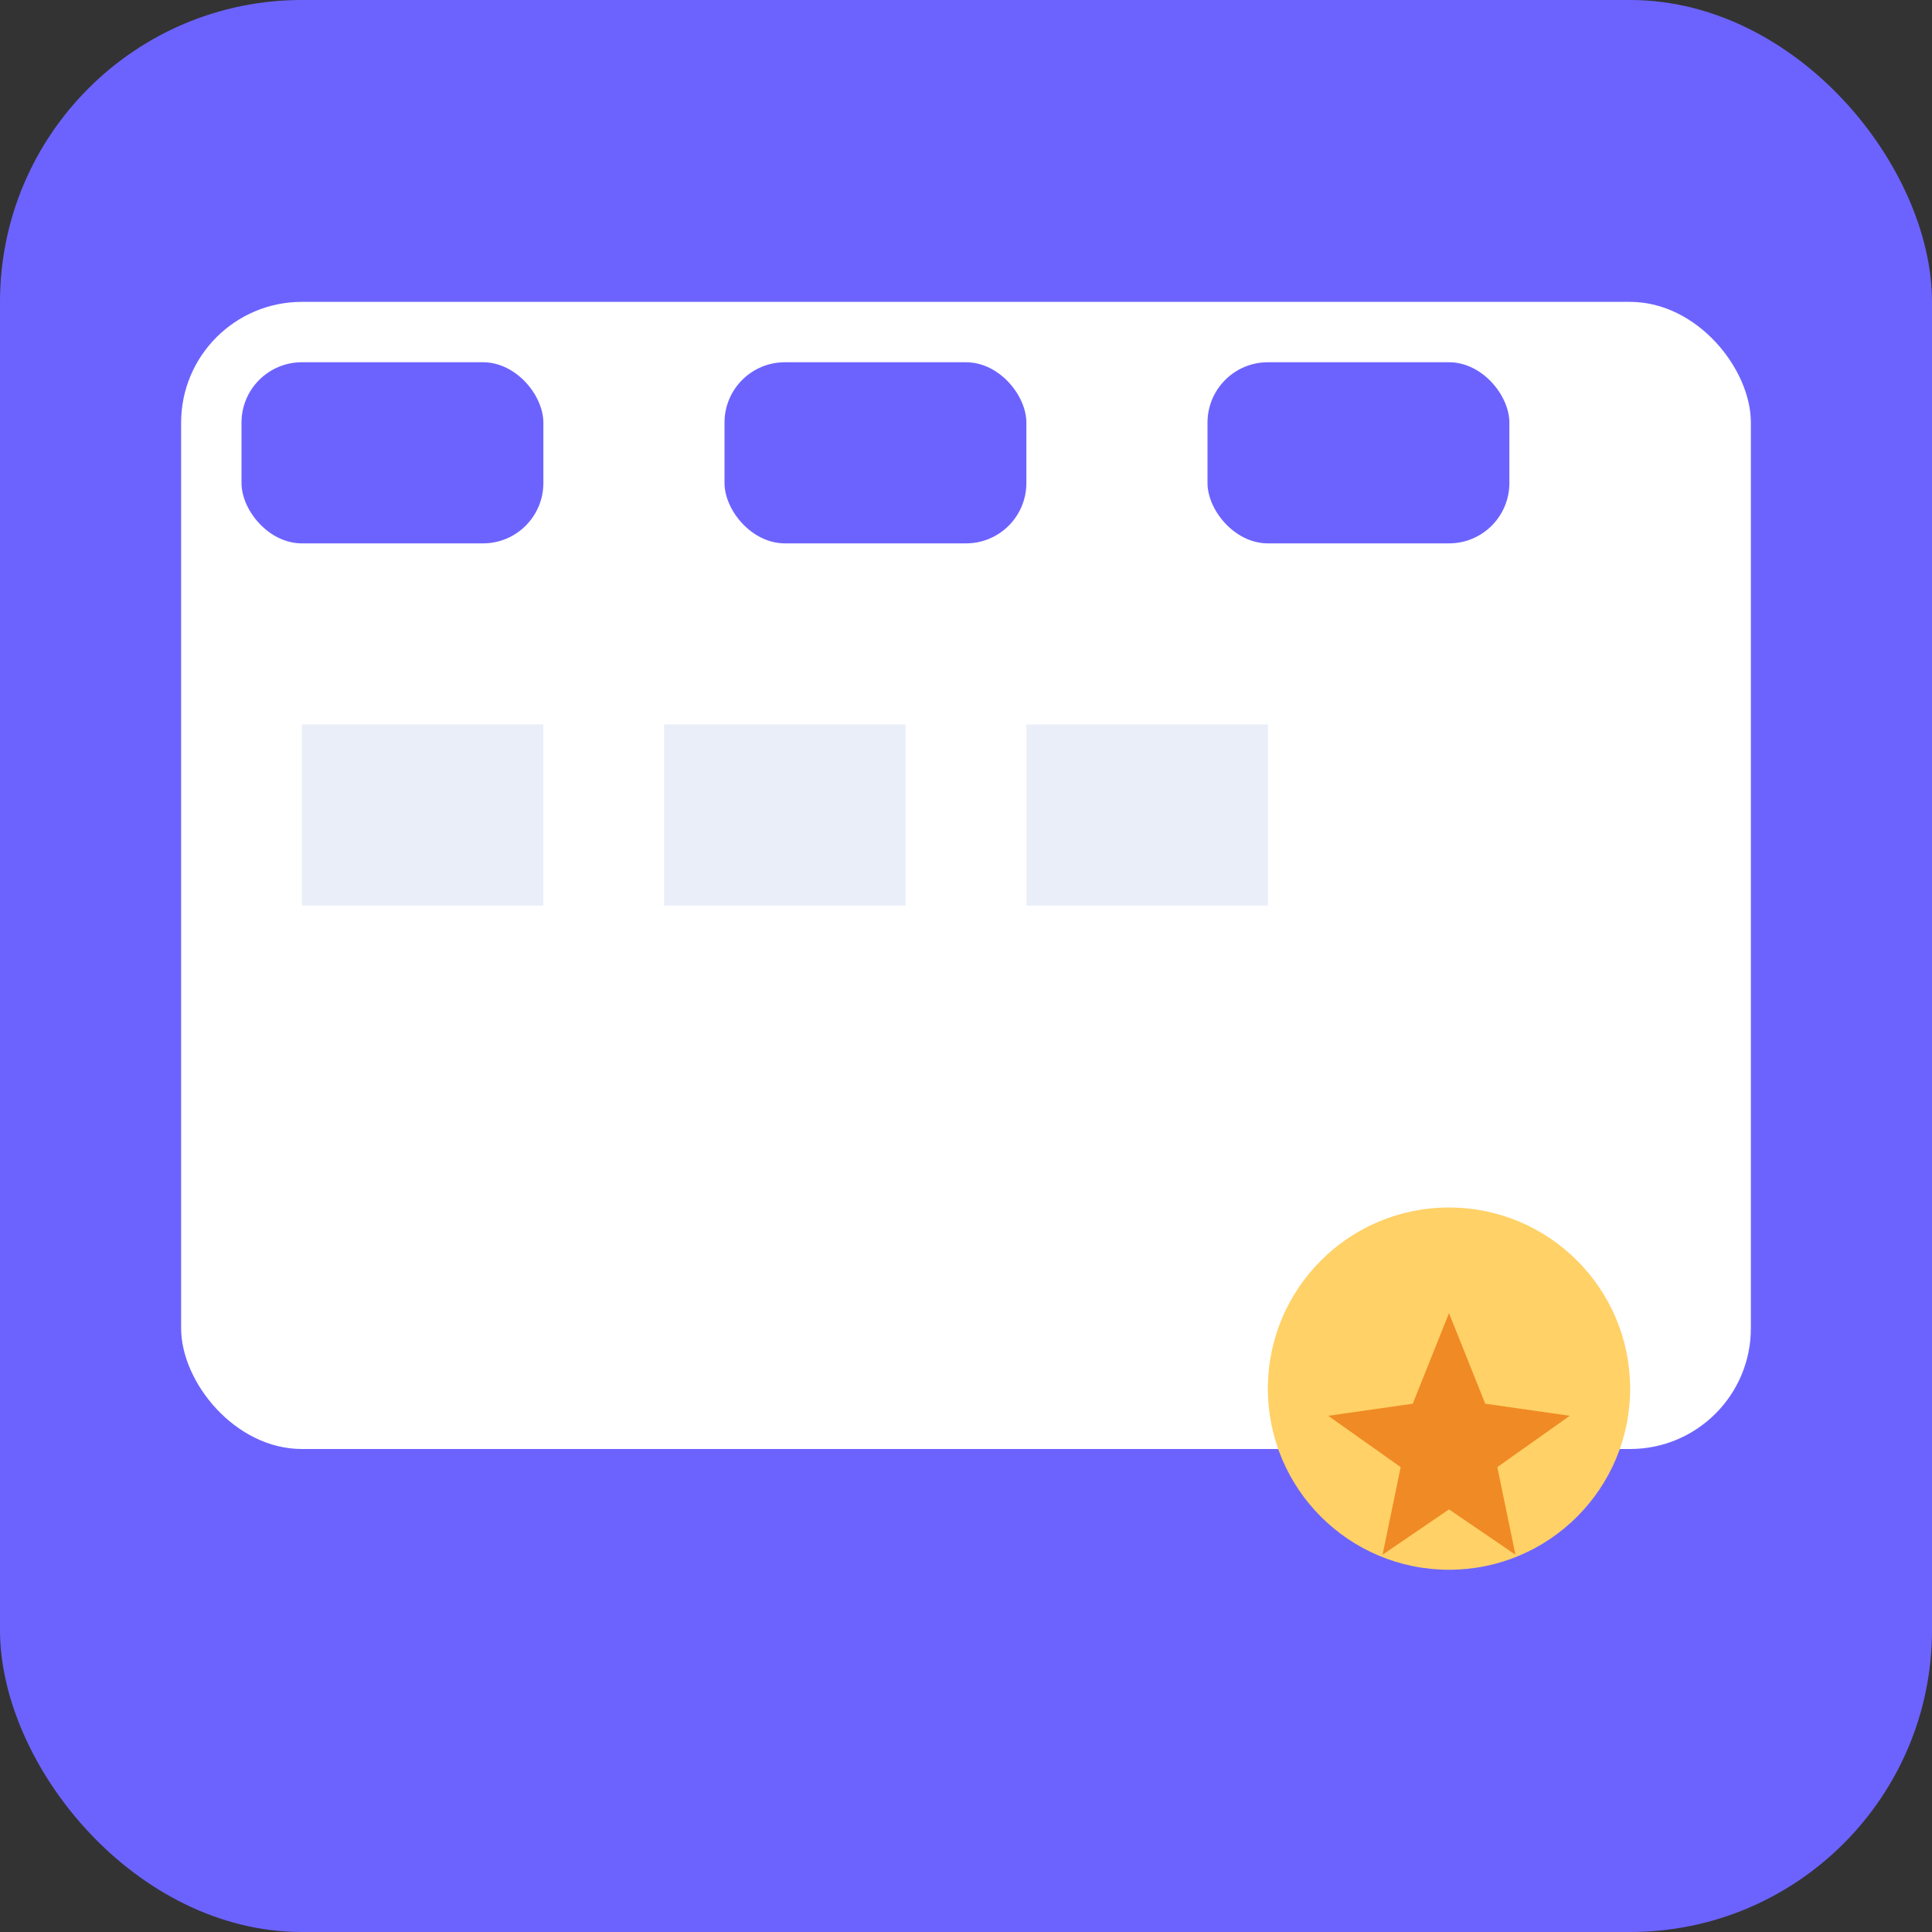 <?xml version="1.0" encoding="UTF-8"?>
<svg xmlns="http://www.w3.org/2000/svg" viewBox="0 0 64 64" width="64" height="64">
  <rect x="0" y="0" width="64" height="64" fill="#333333" stroke="none"/>
  <rect x="0" y="0" width="64" height="64" rx="10" fill="#6c63ff"/>
  <rect x="6" y="10" width="52" height="38" rx="4" fill="#fff"/>
  <rect x="8" y="12" width="10" height="6" rx="2" fill="#6c63ff"/>
  <rect x="24" y="12" width="10" height="6" rx="2" fill="#6c63ff"/>
  <rect x="40" y="12" width="10" height="6" rx="2" fill="#6c63ff"/>
  <rect x="10" y="24" width="8" height="6" fill="#e9eef8"/>
  <rect x="22" y="24" width="8" height="6" fill="#e9eef8"/>
  <rect x="34" y="24" width="8" height="6" fill="#e9eef8"/>
  <circle cx="48" cy="46" r="6" fill="#ffd166"/>
  <path d="M48 43.5 L49.2 46.5 L52 46.9 L49.6 48.6 L50.2 51.5 L48 50 L45.8 51.5 L46.4 48.6 L44 46.9 L46.8 46.5 Z" fill="#f08a24"/>
</svg>